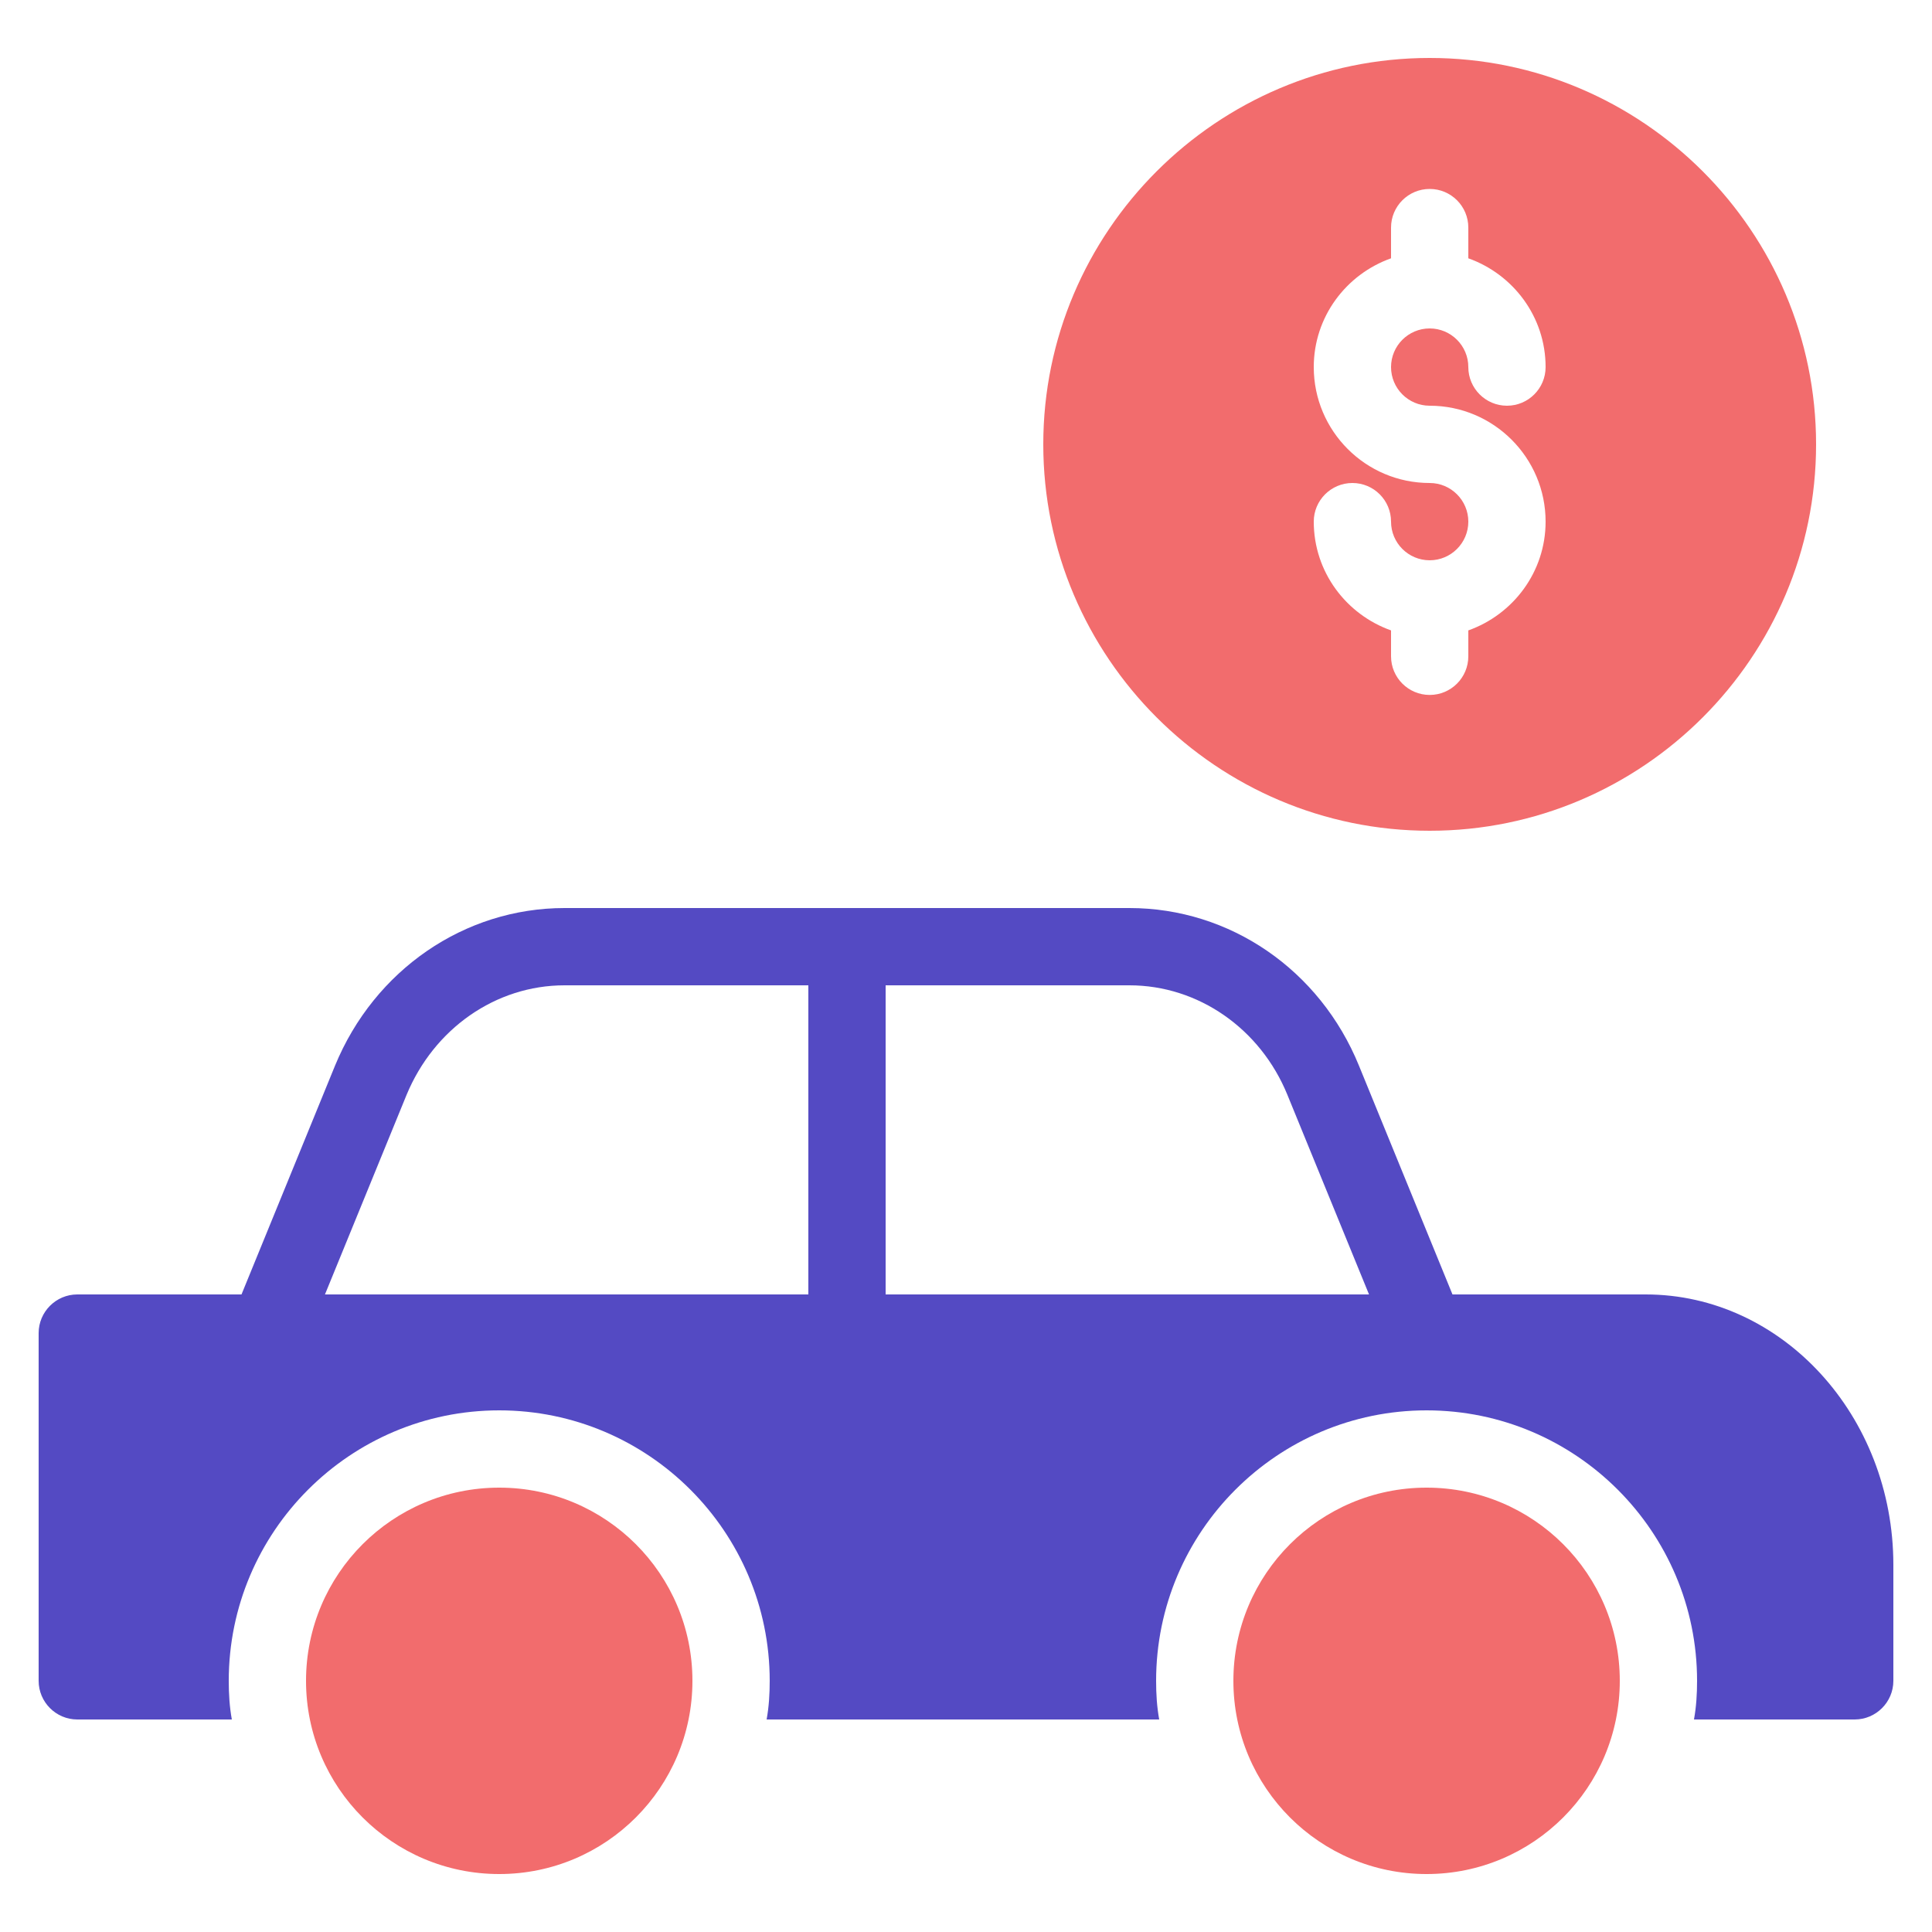 <svg width="30" height="30" viewBox="0 0 30 30" fill="none" xmlns="http://www.w3.org/2000/svg">
<path d="M22.2 12.9C25.506 12.9 28.2 10.206 28.2 6.9C28.2 3.594 25.506 0.9 22.2 0.9C18.894 0.9 16.2 3.594 16.2 6.9C16.2 10.206 18.894 12.9 22.2 12.9ZM22.2 7.5C21.207 7.5 20.4 6.693 20.4 5.7C20.4 4.919 20.903 4.259 21.6 4.011V3.534C21.6 3.203 21.869 2.934 22.2 2.934C22.532 2.934 22.8 3.203 22.8 3.534V4.011C23.497 4.259 24 4.919 24 5.7C24 6.031 23.732 6.3 23.4 6.3C23.069 6.3 22.8 6.031 22.8 5.7C22.8 5.369 22.531 5.1 22.2 5.1C21.869 5.1 21.6 5.369 21.6 5.7C21.6 6.031 21.869 6.3 22.2 6.3C23.193 6.3 24 7.107 24 8.1C24 8.881 23.497 9.541 22.8 9.789V10.191C22.8 10.522 22.532 10.791 22.2 10.791C21.869 10.791 21.6 10.522 21.6 10.191V9.789C20.903 9.541 20.4 8.881 20.4 8.1C20.4 7.769 20.669 7.5 21 7.5C21.332 7.5 21.6 7.769 21.6 8.1C21.6 8.431 21.869 8.7 22.2 8.7C22.531 8.7 22.8 8.431 22.8 8.1C22.8 7.769 22.531 7.5 22.2 7.5Z" fill="#F26C6D"/>
<path d="M22.152 29.1C23.809 29.1 25.152 27.757 25.152 26.1C25.152 24.443 23.809 23.1 22.152 23.1C20.495 23.1 19.152 24.443 19.152 26.1C19.152 27.757 20.495 29.1 22.152 29.1Z" fill="#F26C6D"/>
<path d="M7.752 29.1C9.409 29.1 10.752 27.757 10.752 26.1C10.752 24.443 9.409 23.1 7.752 23.1C6.095 23.1 4.752 24.443 4.752 26.1C4.752 27.757 6.095 29.1 7.752 29.1Z" fill="#F26C6D"/>
<path d="M25.554 20.1H22.554L21.102 16.548C20.496 15.06 19.098 14.1 17.538 14.1H8.766C7.212 14.1 5.814 15.06 5.202 16.548L3.75 20.1H1.2C0.87 20.1 0.6 20.37 0.6 20.7V26.1C0.6 26.43 0.87 26.7 1.2 26.7H3.6C3.564 26.502 3.552 26.304 3.552 26.1C3.552 23.784 5.436 21.9 7.752 21.9C10.068 21.9 11.952 23.784 11.952 26.1C11.952 26.304 11.94 26.502 11.904 26.7H18C17.964 26.502 17.952 26.304 17.952 26.1C17.952 23.784 19.836 21.9 22.152 21.9C24.468 21.9 26.352 23.784 26.352 26.1C26.352 26.304 26.34 26.502 26.304 26.7H28.8C29.13 26.7 29.4 26.43 29.4 26.1V24.3C29.4 21.984 27.672 20.1 25.554 20.1ZM12.552 20.1H5.046L6.312 17.004C6.738 15.972 7.698 15.3 8.766 15.3H12.552V20.1ZM13.752 20.1V15.3H17.538C18.606 15.3 19.572 15.972 19.992 17.004L21.258 20.1H13.752Z" fill="#544AC3"/>
</svg>
